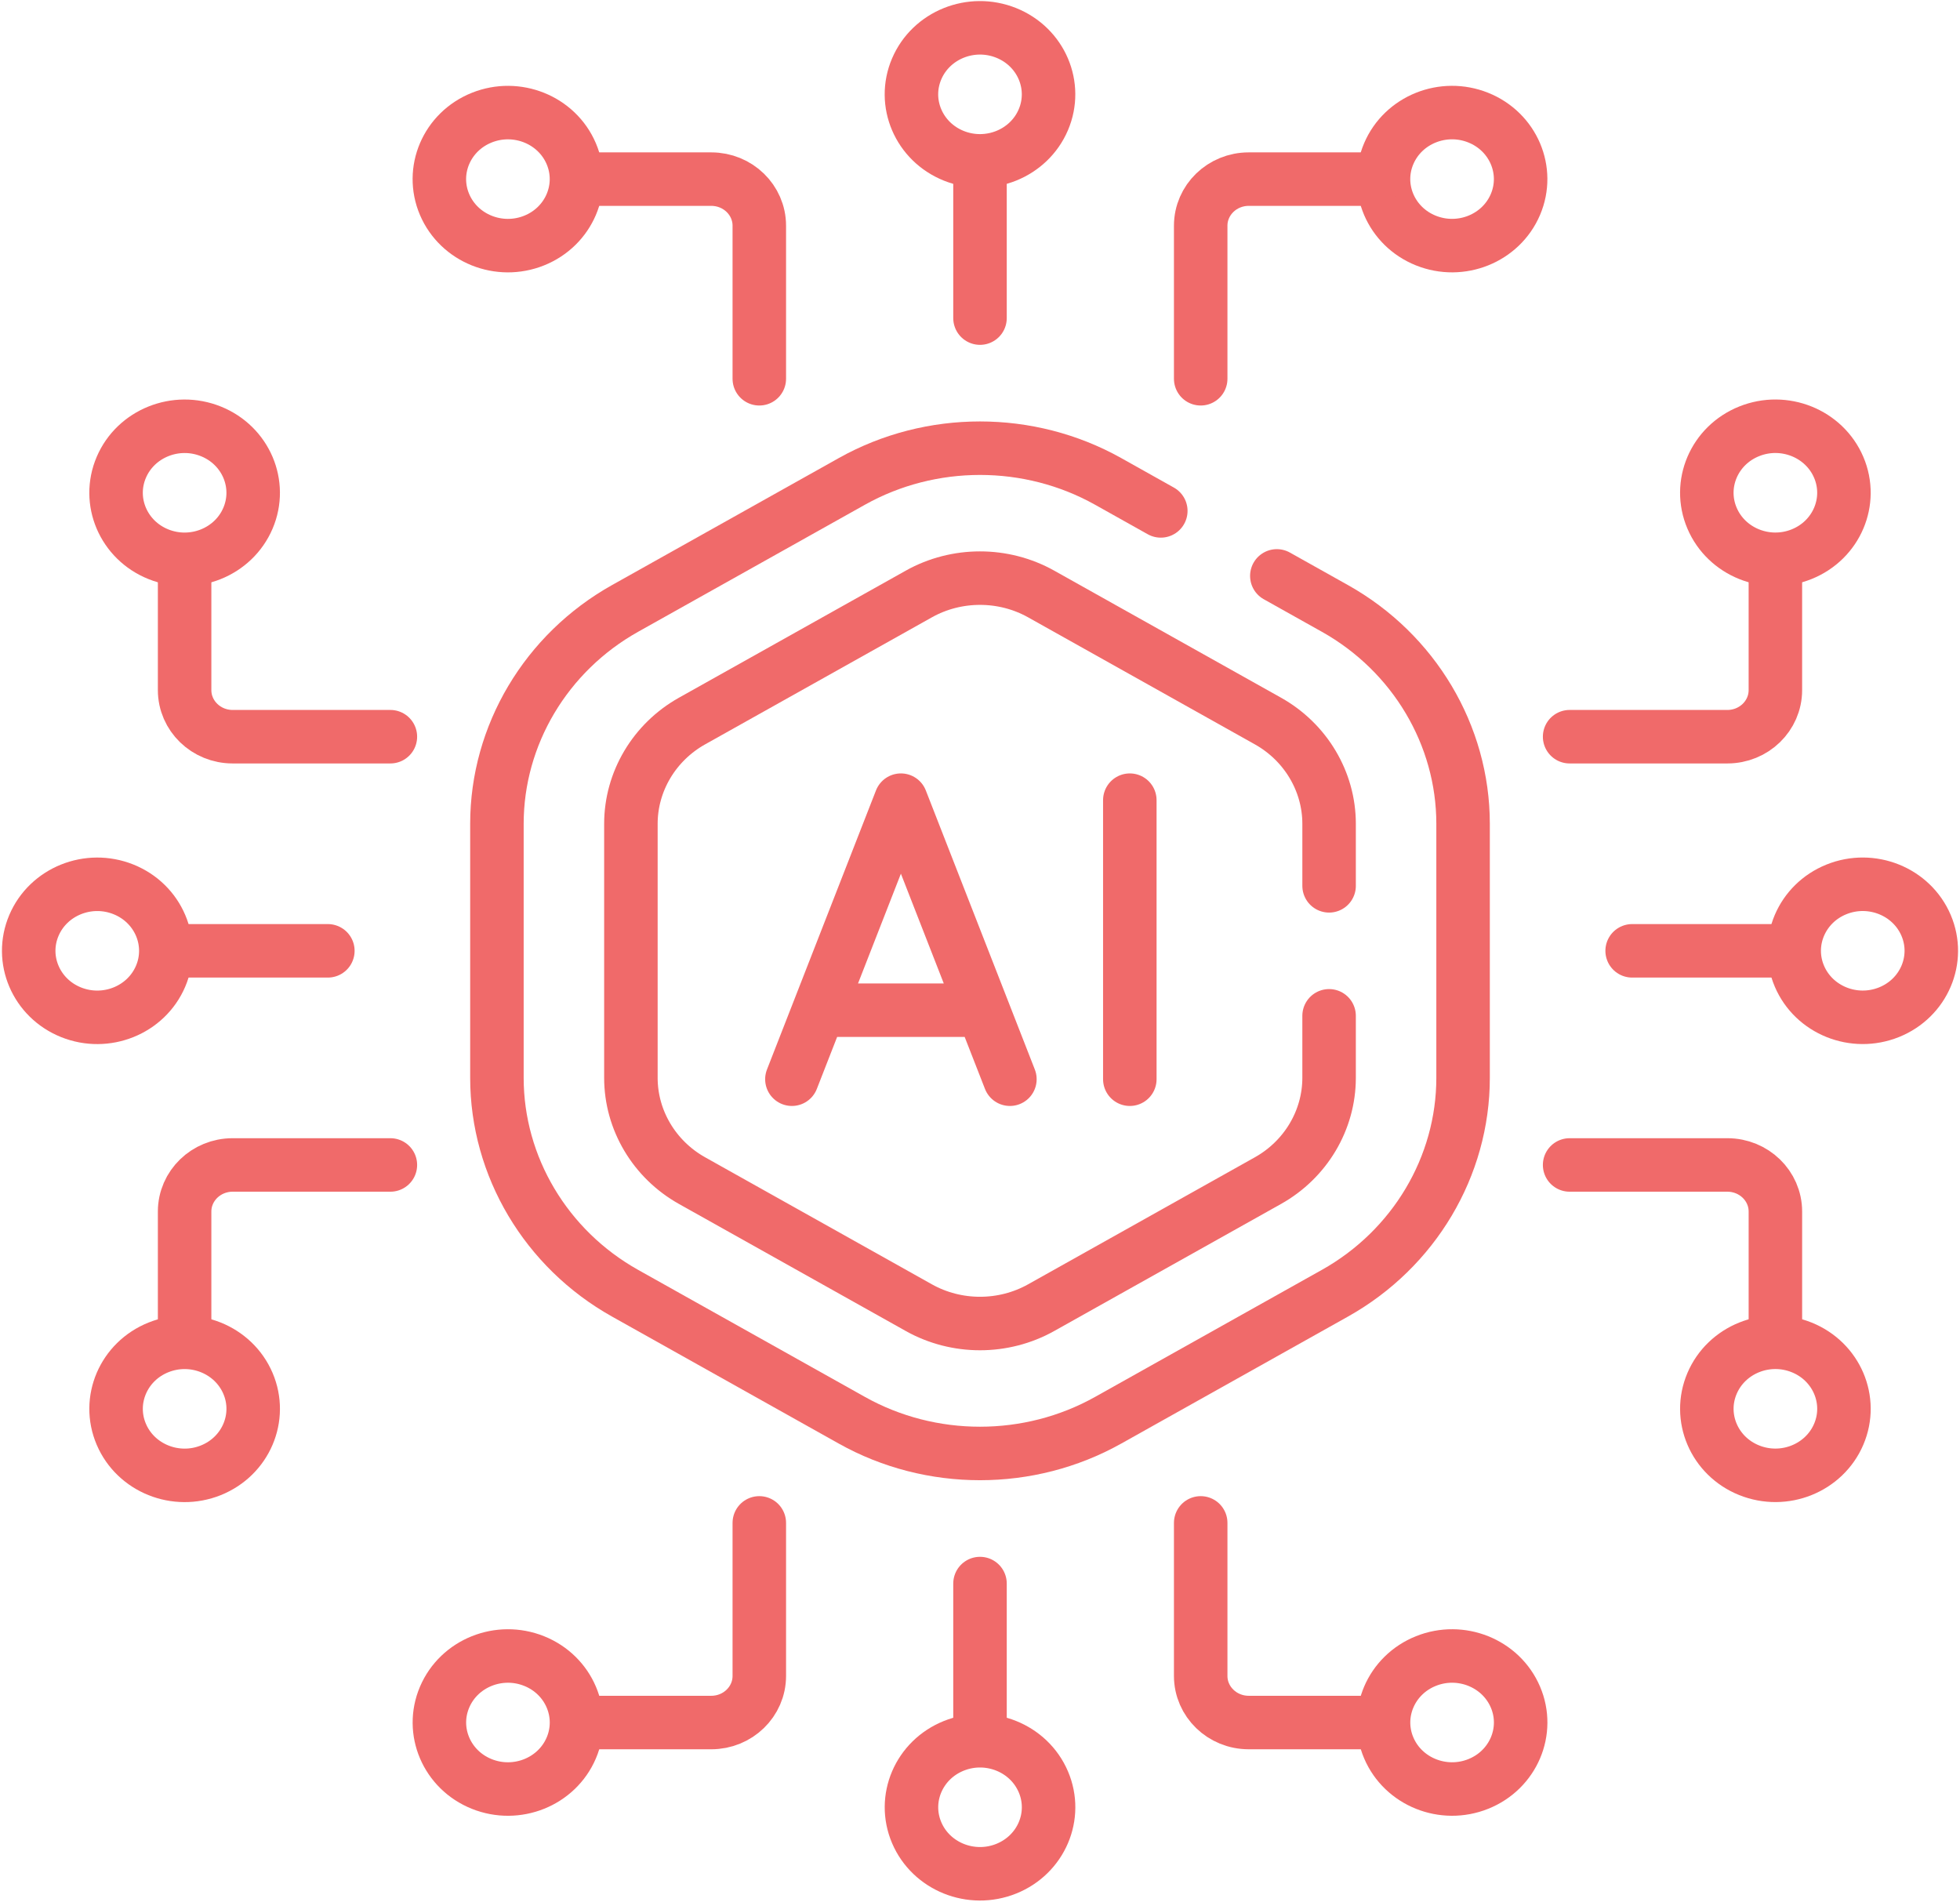 <svg width="403" height="391" viewBox="0 0 403 391" fill="none" xmlns="http://www.w3.org/2000/svg">
<path d="M207.648 221.897L185.236 164.522L162.825 221.897M171.993 207.705H198.706M232.304 164.522V221.897M201.5 35.302V65.404" stroke="#F06A6A" stroke-width="11" stroke-miterlimit="10" stroke-linecap="round" stroke-linejoin="round"/>
<path d="M214.52 24.63C217.498 17.653 214.083 9.654 206.893 6.765C199.702 3.875 191.457 7.188 188.479 14.165C185.5 21.142 188.915 29.14 196.106 32.03C203.297 34.92 211.541 31.607 214.52 24.63Z" stroke="#F06A6A" stroke-width="11" stroke-miterlimit="10" stroke-linecap="round" stroke-linejoin="round"/>
<path d="M311.584 42.056C314.562 35.079 311.147 27.081 303.956 24.191C296.765 21.301 288.521 24.614 285.543 31.591C282.564 38.568 285.979 46.566 293.17 49.456C300.361 52.346 308.605 49.033 311.584 42.056Z" stroke="#F06A6A" stroke-width="11" stroke-miterlimit="10" stroke-linecap="round" stroke-linejoin="round"/>
<path d="M282.689 36.83H256.75C251.297 36.83 246.878 41.118 246.878 46.408V77.877" stroke="#F06A6A" stroke-width="11" stroke-miterlimit="10" stroke-linecap="round" stroke-linejoin="round"/>
<path d="M109.828 49.46C117.019 46.57 120.434 38.572 117.455 31.595C114.477 24.618 106.232 21.305 99.041 24.195C91.85 27.084 88.436 35.083 91.414 42.06C94.393 49.037 102.637 52.35 109.828 49.46Z" stroke="#F06A6A" stroke-width="11" stroke-miterlimit="10" stroke-linecap="round" stroke-linejoin="round"/>
<path d="M120.311 36.83H146.25C151.703 36.83 156.122 41.118 156.122 46.408V77.877M201.5 355.699V325.597" stroke="#F06A6A" stroke-width="11" stroke-miterlimit="10" stroke-linecap="round" stroke-linejoin="round"/>
<path d="M206.899 384.226C214.09 381.336 217.505 373.338 214.526 366.361C211.548 359.384 203.303 356.071 196.113 358.961C188.922 361.851 185.507 369.849 188.485 376.826C191.464 383.803 199.708 387.116 206.899 384.226Z" stroke="#F06A6A" stroke-width="11" stroke-miterlimit="10" stroke-linecap="round" stroke-linejoin="round"/>
<path d="M303.963 366.797C311.154 363.907 314.569 355.908 311.59 348.932C308.611 341.955 300.367 338.642 293.176 341.532C285.985 344.421 282.571 352.42 285.549 359.397C288.528 366.374 296.772 369.687 303.963 366.797Z" stroke="#F06A6A" stroke-width="11" stroke-miterlimit="10" stroke-linecap="round" stroke-linejoin="round"/>
<path d="M282.689 354.17H256.75C251.297 354.17 246.878 349.882 246.878 344.592V313.123" stroke="#F06A6A" stroke-width="11" stroke-miterlimit="10" stroke-linecap="round" stroke-linejoin="round"/>
<path d="M117.462 359.399C120.44 352.423 117.025 344.424 109.834 341.534C102.643 338.644 94.399 341.957 91.421 348.934C88.442 355.911 91.857 363.91 99.048 366.8C106.239 369.689 114.483 366.376 117.462 359.399Z" stroke="#F06A6A" stroke-width="11" stroke-miterlimit="10" stroke-linecap="round" stroke-linejoin="round"/>
<path d="M120.311 354.171H146.25C151.703 354.171 156.122 349.883 156.122 344.593V313.123M36.385 195.5H67.411" stroke="#F06A6A" stroke-width="11" stroke-miterlimit="10" stroke-linecap="round" stroke-linejoin="round"/>
<path d="M33.02 200.731C35.998 193.754 32.584 185.755 25.393 182.865C18.202 179.975 9.958 183.288 6.979 190.265C4 197.242 7.415 205.241 14.606 208.131C21.797 211.02 30.041 207.707 33.02 200.731Z" stroke="#F06A6A" stroke-width="11" stroke-miterlimit="10" stroke-linecap="round" stroke-linejoin="round"/>
<path d="M50.982 106.557C53.961 99.58 50.546 91.581 43.355 88.691C36.164 85.801 27.92 89.115 24.941 96.091C21.962 103.068 25.377 111.067 32.568 113.957C39.759 116.847 48.003 113.534 50.982 106.557Z" stroke="#F06A6A" stroke-width="11" stroke-miterlimit="10" stroke-linecap="round" stroke-linejoin="round"/>
<path d="M37.959 116.729V141.895C37.959 147.185 42.379 151.473 47.831 151.473H80.267" stroke="#F06A6A" stroke-width="11" stroke-miterlimit="10" stroke-linecap="round" stroke-linejoin="round"/>
<path d="M43.358 302.306C50.548 299.416 53.963 291.417 50.985 284.44C48.006 277.464 39.762 274.15 32.571 277.04C25.38 279.93 21.965 287.929 24.944 294.906C27.922 301.883 36.166 305.196 43.358 302.306Z" stroke="#F06A6A" stroke-width="11" stroke-miterlimit="10" stroke-linecap="round" stroke-linejoin="round"/>
<path d="M37.959 274.272V249.105C37.959 243.815 42.379 239.527 47.832 239.527H80.267M366.615 195.5H335.589" stroke="#F06A6A" stroke-width="11" stroke-miterlimit="10" stroke-linecap="round" stroke-linejoin="round"/>
<path d="M388.398 208.125C395.589 205.235 399.003 197.237 396.025 190.26C393.046 183.283 384.802 179.97 377.611 182.86C370.42 185.75 367.005 193.748 369.984 200.725C372.963 207.702 381.207 211.015 388.398 208.125Z" stroke="#F06A6A" stroke-width="11" stroke-miterlimit="10" stroke-linecap="round" stroke-linejoin="round"/>
<path d="M370.433 113.951C377.624 111.061 381.039 103.063 378.061 96.086C375.082 89.109 366.838 85.796 359.647 88.686C352.456 91.576 349.041 99.574 352.02 106.551C354.998 113.528 363.242 116.841 370.433 113.951Z" stroke="#F06A6A" stroke-width="11" stroke-miterlimit="10" stroke-linecap="round" stroke-linejoin="round"/>
<path d="M365.04 116.729V141.895C365.04 147.185 360.62 151.473 355.168 151.473H322.733" stroke="#F06A6A" stroke-width="11" stroke-miterlimit="10" stroke-linecap="round" stroke-linejoin="round"/>
<path d="M378.064 294.899C381.043 287.922 377.628 279.924 370.437 277.034C363.246 274.144 355.002 277.457 352.023 284.434C349.044 291.411 352.459 299.409 359.65 302.299C366.841 305.189 375.085 301.876 378.064 294.899Z" stroke="#F06A6A" stroke-width="11" stroke-miterlimit="10" stroke-linecap="round" stroke-linejoin="round"/>
<path d="M365.041 274.272V249.105C365.041 243.815 360.621 239.527 355.168 239.527H322.733M273.278 182.136V169.377C273.278 160.69 268.46 152.595 260.706 148.251L214.071 122.128C206.317 117.785 196.682 117.785 188.928 122.128L142.293 148.251C134.538 152.595 129.721 160.69 129.721 169.377V221.623C129.721 230.311 134.538 238.406 142.293 242.749L188.928 268.872C196.682 273.216 206.317 273.216 214.07 268.872L260.705 242.749C268.46 238.406 273.277 230.311 273.277 221.623V208.864" stroke="#F06A6A" stroke-width="11" stroke-miterlimit="10" stroke-linecap="round" stroke-linejoin="round"/>
<path d="M238.675 105.047L227.846 98.981C211.595 89.877 191.405 89.877 175.153 98.981L128.518 125.103C112.267 134.207 102.173 151.171 102.173 169.377V221.623C102.173 239.829 112.268 256.794 128.519 265.897L175.153 292.02C191.405 301.124 211.595 301.124 227.845 292.02L274.481 265.897C290.732 256.794 300.827 239.829 300.827 221.623V169.377C300.827 151.171 290.732 134.207 274.48 125.103L262.533 118.411" stroke="#F06A6A" stroke-width="11" stroke-miterlimit="10" stroke-linecap="round" stroke-linejoin="round"/>
</svg>
